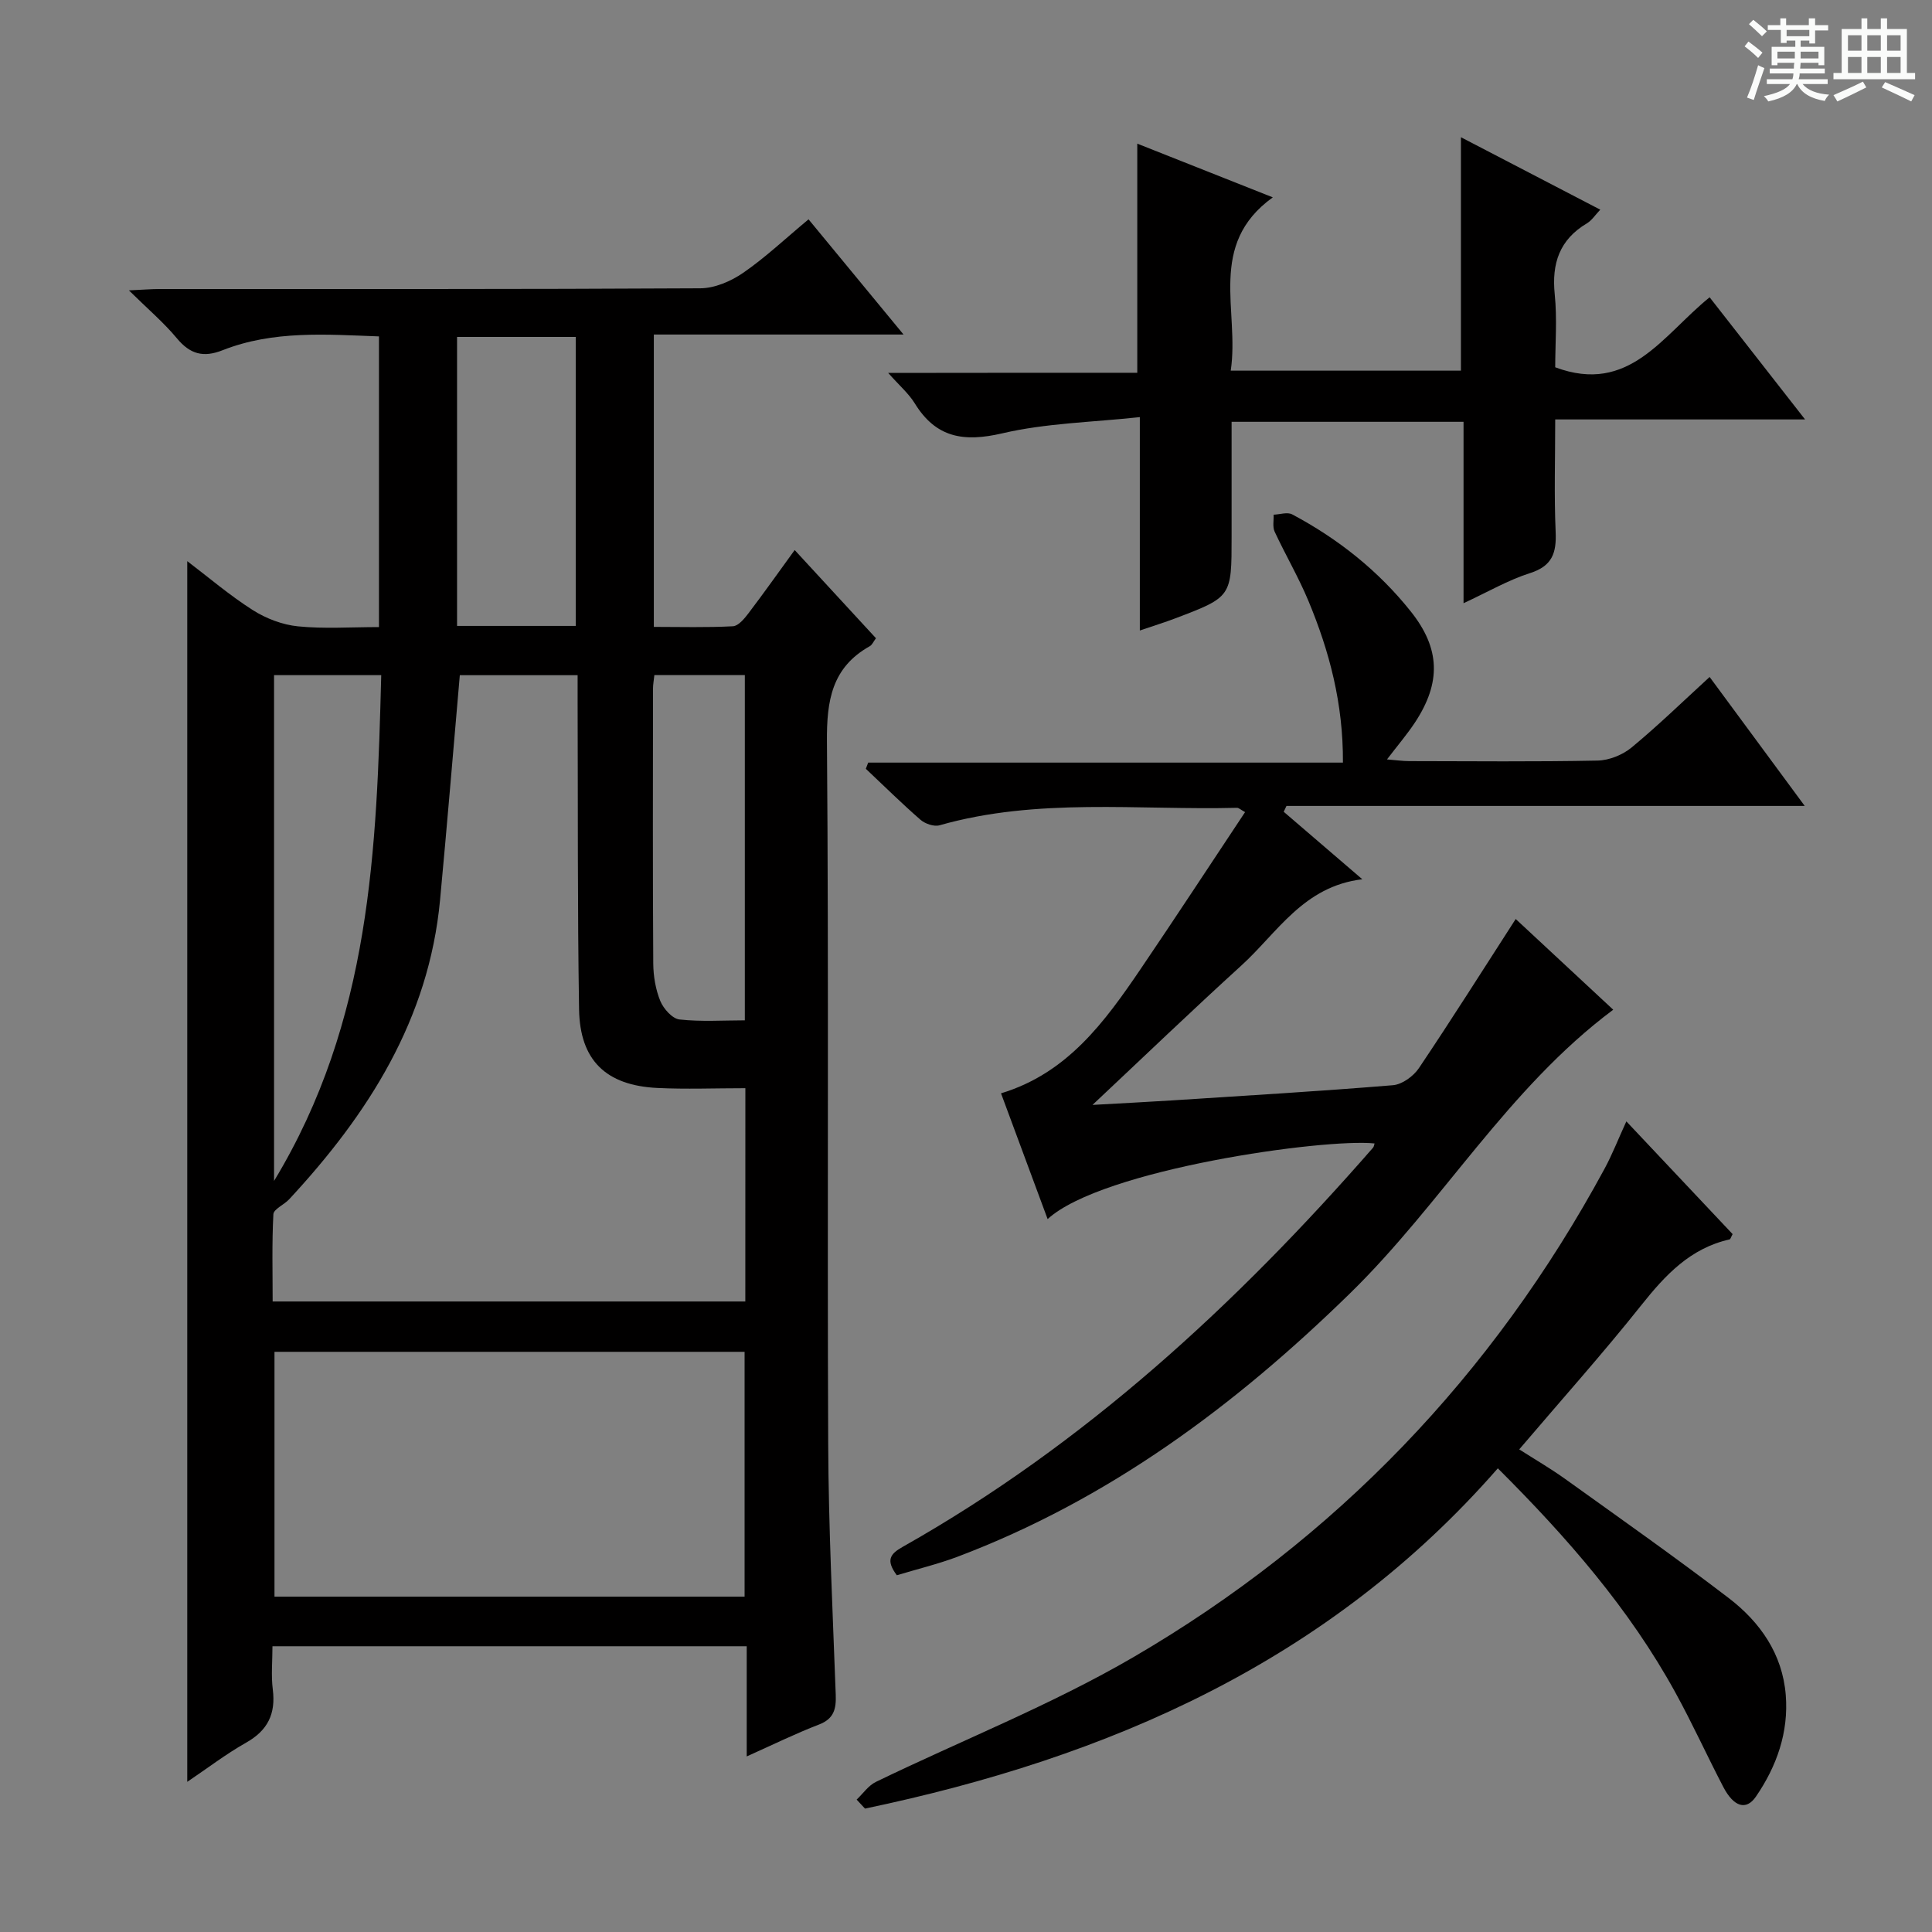<svg enable-background="new 0 0 400 400" viewBox="0 0 400 400" xmlns="http://www.w3.org/2000/svg"><rect x="0" y="0" width="400" height="400" fill="#808080" stroke="none"/><path d="m361.2 9.6.8-1c.9.7 1.9 1.4 2.9 2.3l-.9 1.1c-1-1-2-1.8-2.8-2.4zm.5 10.6c.9-2.1 1.6-4.3 2.3-6.7.4.2.8.4 1.3.6-.7 2.1-1.5 4.3-2.2 6.6zm.4-15.2.9-.9c1 .8 2 1.6 2.8 2.4l-1 1c-.9-.9-1.8-1.7-2.7-2.5zm12.5-1.2h1.2v1.4h2.7v1.1h-2.7v2.7h-1.2v-.6h-1.8v1.3h4.9v3.8h-1.2v-.5h-3.7c0 .4-.1.9-.1 1.2h5.1v1h-5.2c0 .5-.1.9-.2 1.2h6v1h-5.2c1.1 1.3 2.9 2 5.5 2.2-.4.4-.7.8-.9 1.3-2.9-.5-4.8-1.6-5.7-3.5h-.1c-.8 1.7-2.7 2.9-5.9 3.6-.2-.4-.6-.8-.9-1.1 2.8-.6 4.6-1.4 5.4-2.5h-4.8v-1h5.3c.1-.3.2-.7.2-1.2h-4.9v-1h5c0-.4 0-.8.1-1.2h-3.5v.5h-1.2v-3.8h4.9v-1.3h-1.8v.5h-1.2v-2.7h-2.7v-1h2.6v-1.4h1.2v1.4h4.7v-1.4zm-6.6 8.3h3.6c0-.4 0-.9 0-1.4h-3.6zm1.9-4.6h4.7v-1.3h-4.7zm6.6 3.2h-3.7v1.4h3.7z" fill="#fafbfa"/><path d="m385.3 3.8h1.3v2.2h2.8v-2.2h1.3v2.2h4.1v9.1h1.7v1.3h-16.9v-1.3h1.7v-9.1h4.1v-2.2zm.4 13.1.7 1.2c-1.8.9-3.8 1.9-6 2.9-.2-.4-.5-.8-.8-1.3 2.3-1 4.3-1.9 6.1-2.8zm-3.1-6.4h2.8v-3.2h-2.8zm0 4.6h2.8v-3.3h-2.8zm4-4.6h2.8v-3.2h-2.8zm0 4.6h2.8v-3.3h-2.8zm3.7 1.9c2.1.9 4.1 1.8 6.1 2.7l-.7 1.3c-2.2-1.1-4.2-2-6.1-2.9zm3.2-9.7h-2.8v3.2h2.8zm-2.8 7.8h2.8v-3.3h-2.8z" fill="#fafbfa"/><g fill="#010000"><path d="m154.6 363.65c0-8.16 0-15.28 0-22.81-32.78 0-65.14 0-98.19 0 0 3.08-.3 6.06.07 8.96.63 5.03-1.04 8.47-5.53 11-4.18 2.36-8.03 5.32-12.18 8.11 0-84.27 0-168.32 0-252.73 4.35 3.3 8.74 7.06 13.56 10.13 2.75 1.75 6.15 3.05 9.38 3.37 5.41.54 10.92.15 16.75.15 0-20.17 0-39.91 0-60.18-10.92-.4-21.87-1.28-32.37 2.86-4 1.58-6.74.82-9.47-2.47-2.73-3.28-6.03-6.08-9.93-9.92 2.89-.13 4.62-.28 6.34-.28 37.32-.01 74.65.06 111.97-.15 2.99-.02 6.34-1.46 8.86-3.2 4.63-3.19 8.76-7.11 13.54-11.08 6.37 7.72 12.55 15.21 19.67 23.85-17.97 0-34.74 0-51.7 0v60.53c5.54 0 10.97.16 16.37-.13 1.14-.06 2.39-1.59 3.24-2.71 3.21-4.22 6.27-8.56 9.55-13.07 5.67 6.15 11.18 12.13 16.83 18.26-.52.68-.78 1.36-1.27 1.64-7.86 4.4-8.95 11.25-8.88 19.73.39 48.49.05 96.98.26 145.46.07 17.29.93 34.58 1.56 51.87.11 2.96-.34 5-3.47 6.21-4.75 1.82-9.34 4.08-14.96 6.6zm-.28-138.35c-6.35 0-12.31.24-18.24-.05-10.61-.52-16.02-5.71-16.19-16.28-.34-21.14-.22-42.28-.3-63.43-.01-1.91 0-3.83 0-5.75-8.93 0-17 0-24.39 0-1.38 15.82-2.65 31.19-4.09 46.54-2.32 24.72-14.87 44.33-31.25 61.98-1.04 1.12-3.2 2.01-3.26 3.09-.32 6.05-.15 12.12-.15 18.06h97.86c.01-14.58.01-28.85.01-44.16zm-.16 105.27c0-17.09 0-33.93 0-50.69-32.77 0-65.1 0-97.33 0v50.69zm-97.42-86.07c20.09-33.16 21.25-68.77 22.19-104.72-7.91 0-14.97 0-22.19 0zm62.46-114.91c0-20.05 0-39.88 0-59.83-8.45 0-16.51 0-24.57 0v59.83zm16.28 10.18c-.12 1.14-.28 1.95-.28 2.75-.02 18.99-.07 37.98.05 56.96.02 2.61.48 5.37 1.46 7.77.66 1.6 2.48 3.65 3.96 3.82 4.5.5 9.09.18 13.54.18 0-24.21 0-47.78 0-71.48-6.46 0-12.53 0-18.73 0z"/><path d="m185.68 326.14c-2.35-3.14-1.36-4.43 1.21-5.88 37.75-21.3 69.06-50.21 97.38-82.64.19-.22.22-.58.32-.88-10.31-1.1-56.43 5.33-67.69 15.66-3.23-8.72-6.39-17.23-9.65-26.04 13.72-4.14 21.47-14.79 28.9-25.73 7.27-10.71 14.35-21.54 21.63-32.49-.9-.49-1.3-.9-1.68-.89-20.56.52-41.32-2.15-61.59 3.62-1.14.32-2.99-.32-3.95-1.16-3.88-3.38-7.55-7.01-11.3-10.54.16-.43.33-.85.49-1.28h98.29c.07-12.24-2.8-23.05-7.15-33.49-2.04-4.9-4.75-9.51-6.99-14.33-.46-.99-.16-2.33-.21-3.51 1.3-.05 2.86-.59 3.85-.06 9.51 5.06 17.84 11.67 24.56 20.11 6.11 7.67 6.29 14.71.87 22.95-1.64 2.48-3.59 4.76-5.81 7.67 1.83.14 3.22.35 4.61.35 13 .02 26 .15 39-.11 2.38-.05 5.16-1.17 7.01-2.69 5.48-4.53 10.59-9.5 16.18-14.62 6.55 8.88 12.83 17.39 19.69 26.7-36.33 0-71.82 0-107.3 0-.19.4-.38.81-.57 1.21 5.17 4.44 10.33 8.87 16.27 13.97-12.2 1.46-17.59 11.09-25.06 17.88-10.17 9.25-20.09 18.78-30.8 28.84 6.02-.34 11.22-.6 16.42-.93 15.27-.99 30.54-1.89 45.79-3.15 1.91-.16 4.26-1.87 5.38-3.55 6.76-10.06 13.23-20.31 20.03-30.86 6.58 6.12 13.46 12.51 20.19 18.78-21.89 16.34-35.41 40.08-54.49 58.72-23.87 23.33-50.03 42.75-81.43 54.6-4.02 1.49-8.23 2.51-12.4 3.77z"/><path d="m235.46 77.18c0-16.17 0-31.44 0-47.44 8.95 3.55 17.92 7.1 28.06 11.12-13.66 9.83-6.84 23.48-8.71 35.88h47.66c0-15.79 0-31.66 0-48.33 9.53 4.95 18.98 9.86 28.85 15-1.04 1.09-1.75 2.22-2.77 2.83-5.67 3.38-7.31 8.29-6.66 14.69.52 5.09.1 10.27.1 15.11 15.33 5.73 22.22-6.61 31.97-14.49 6.4 8.2 12.76 16.33 19.76 25.29-17.66 0-34.34 0-51.73 0 0 8.11-.24 15.7.09 23.28.19 4.35-.69 7.06-5.29 8.53-4.52 1.44-8.71 3.89-13.78 6.24 0-12.93 0-25.13 0-37.56-16.13 0-31.72 0-48.02 0v23.81c0 12.43.01 12.45-11.62 16.87-2.27.86-4.6 1.58-7.38 2.53 0-7.73 0-14.87 0-22.01 0-6.96 0-13.92 0-22.17-9.89 1.07-19.42 1.24-28.49 3.36-7.97 1.85-13.71.94-18.11-6.21-1.26-2.05-3.19-3.69-5.5-6.3 17.81-.03 34.66-.03 51.57-.03z"/><path d="m177.36 372.59c1.32-1.25 2.44-2.93 4.01-3.68 17.77-8.61 36.29-15.91 53.3-25.82 41.87-24.42 74.39-58.36 97.52-101.09 1.63-3.01 2.87-6.22 4.53-9.83 7.55 8.01 14.81 15.71 22 23.34-.32.57-.43 1.05-.64 1.1-8.12 1.83-13.28 7.35-18.26 13.61-7.97 10.02-16.52 19.57-25.28 29.86 3.24 2.07 6.48 3.95 9.51 6.12 11.34 8.14 22.76 16.17 33.85 24.65 6.5 4.97 11.13 11.56 11.82 20.06.63 7.73-1.87 14.79-6.19 21.08-2.01 2.92-4.59 2.1-6.74-2.02-3.38-6.48-6.4-13.15-9.92-19.55-9.53-17.35-22.39-32.09-36.76-46.42-35.02 40.08-80.58 59.89-131.02 70.45-.59-.63-1.16-1.25-1.73-1.86z"/></g></svg>